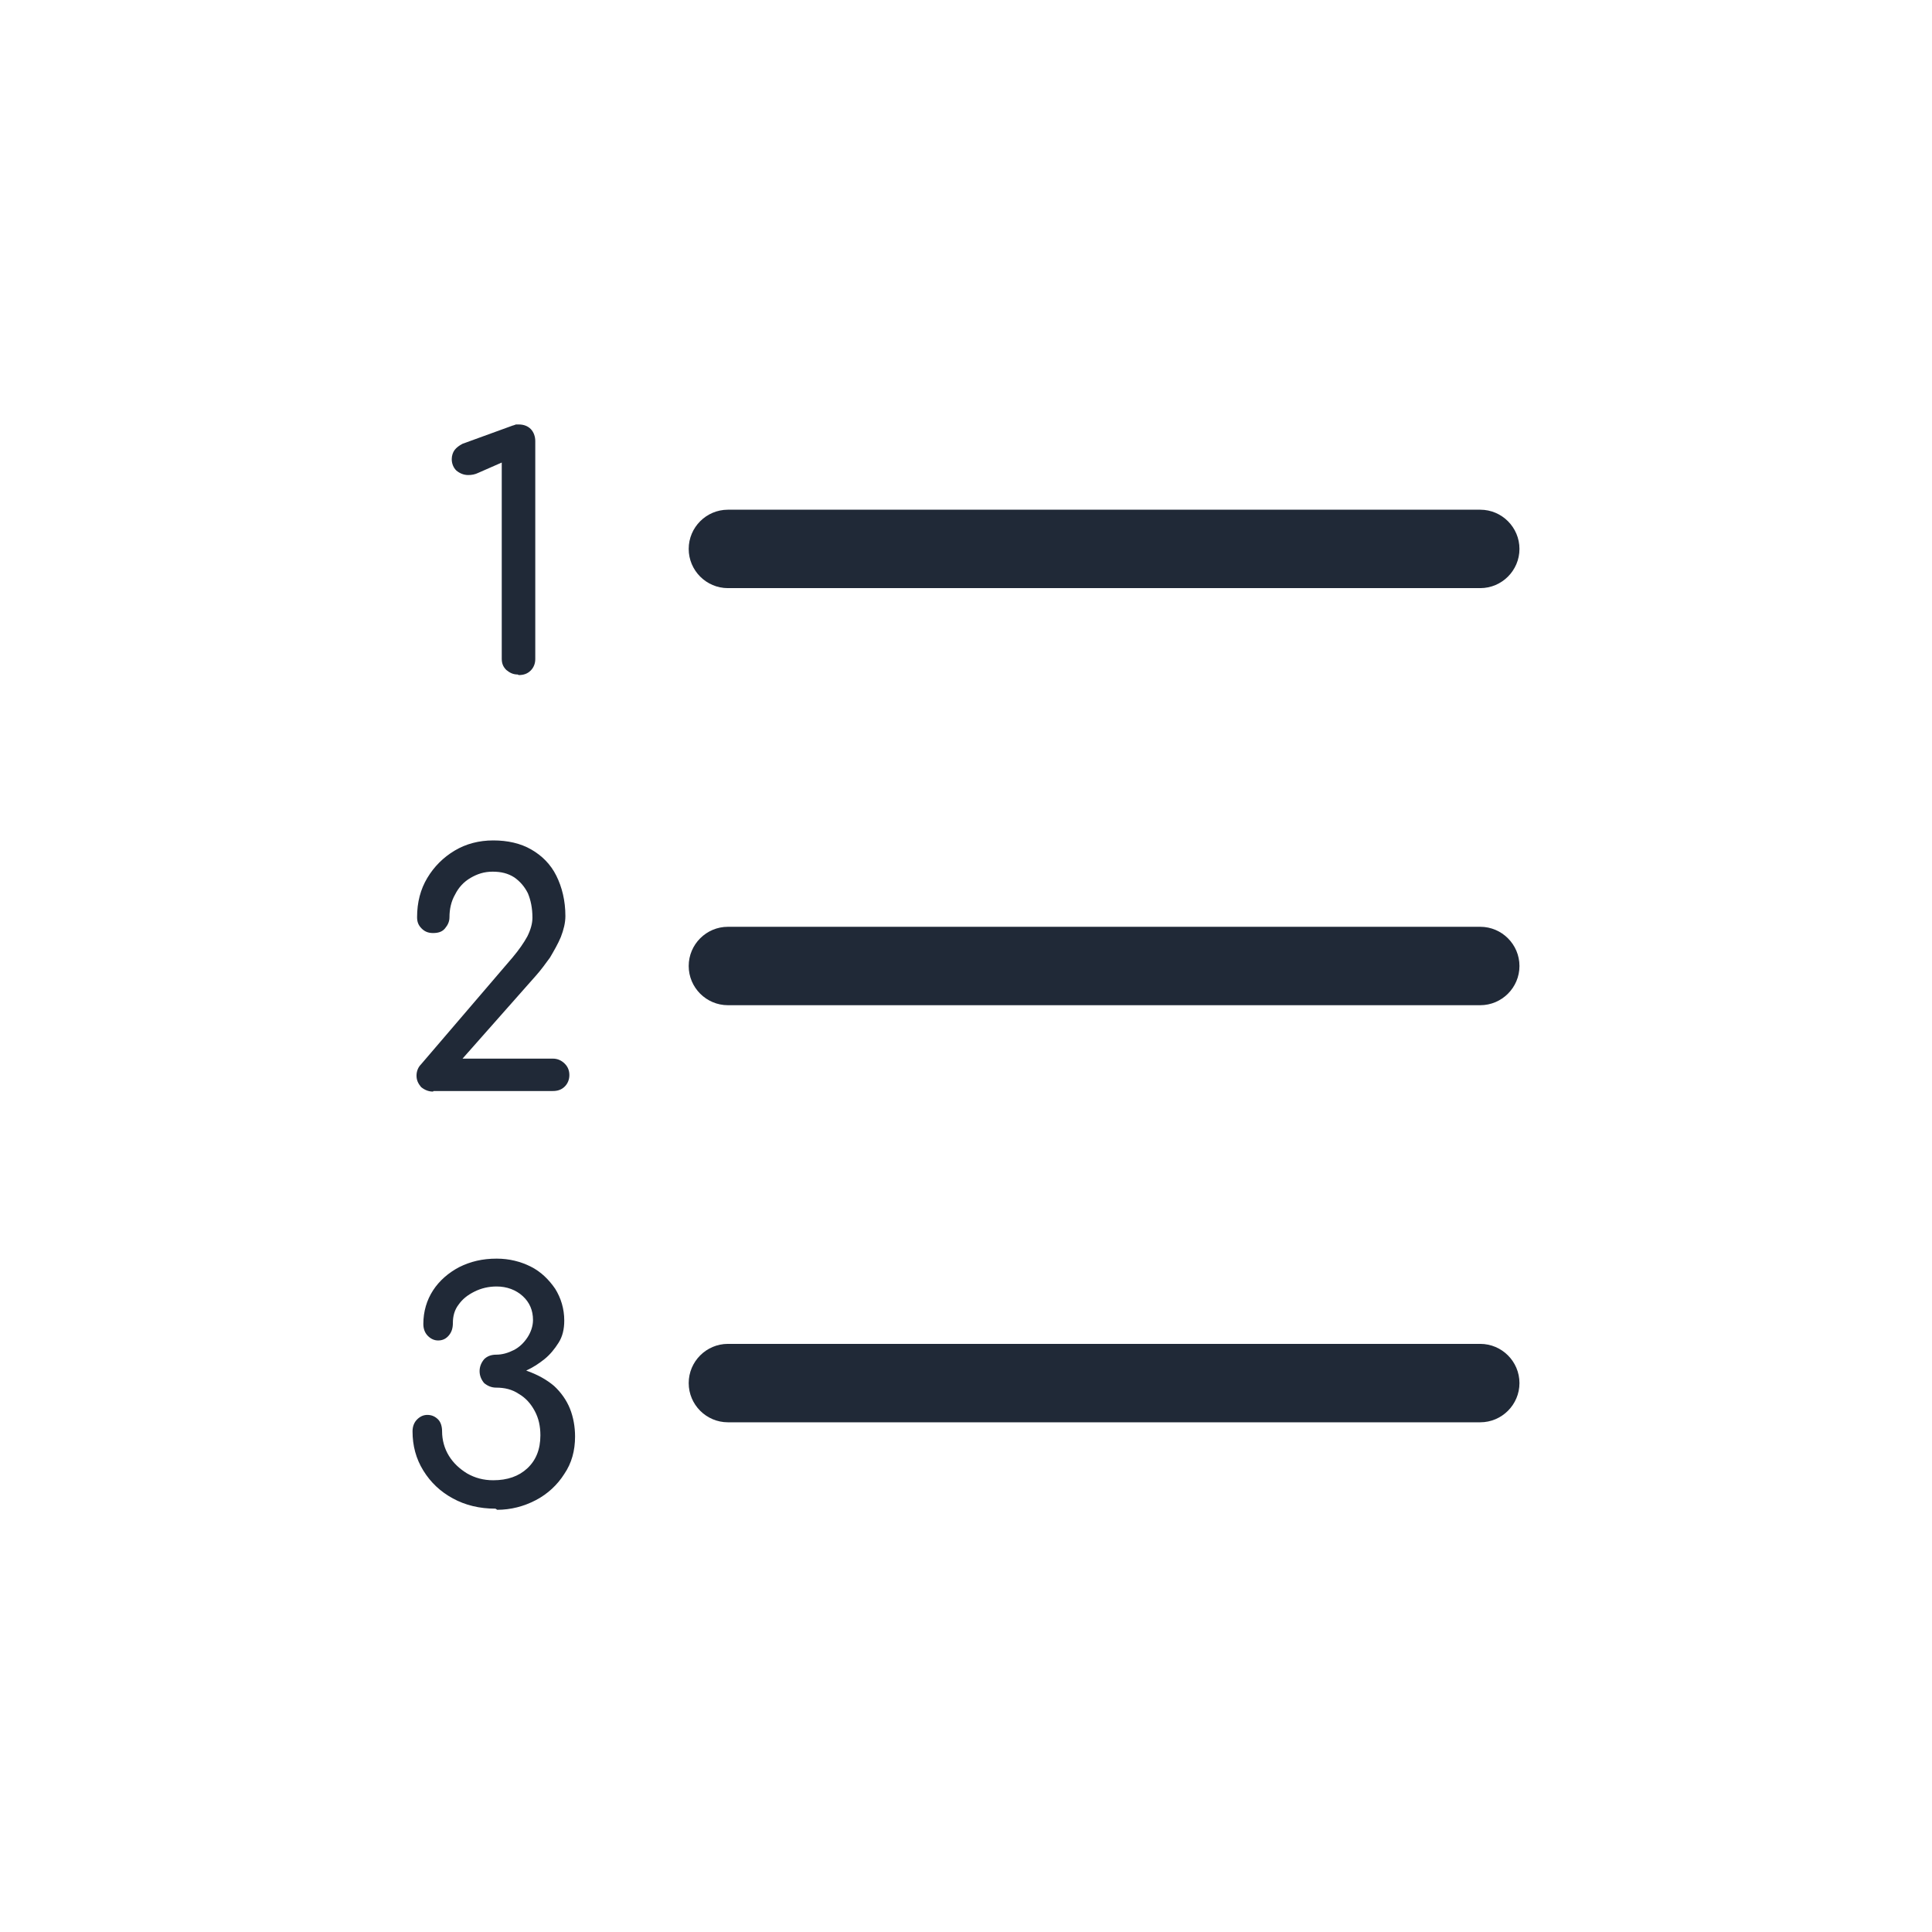 <?xml version="1.0" encoding="UTF-8"?><svg xmlns="http://www.w3.org/2000/svg" viewBox="0 0 34 34"><defs><style>.cls-1{fill:none;}.cls-2{fill:#202937;}</style></defs><g id="background"><rect class="cls-1" width="34" height="34"/></g><g id="icon"><g><path class="cls-2" d="m26.05,10.35h-13.24c-.38,0-.69-.31-.69-.69s.31-.69.69-.69h13.24c.38,0,.69.31.69.69s-.31.69-.69.69Z"/><path class="cls-2" d="m26.05,17.69h-13.24c-.38,0-.69-.31-.69-.69s.31-.69.69-.69h13.24c.38,0,.69.31.69.69s-.31.69-.69.69Z"/><path class="cls-2" d="m26.05,25.03h-13.24c-.38,0-.69-.31-.69-.69s.31-.69.69-.69h13.24c.38,0,.69.31.69.69s-.31.69-.69.69Z"/><path class="cls-2" d="m9.11,11.87c-.08,0-.14-.03-.2-.08-.06-.06-.08-.12-.08-.2v-3.45l-.41.18c-.06.03-.12.04-.18.04-.08,0-.15-.03-.21-.08-.05-.05-.08-.12-.08-.2,0-.06.02-.12.05-.16s.08-.08.14-.11l.88-.32s.04-.01.06-.02c.02,0,.04,0,.05,0,.09,0,.16.03.21.08.05.05.08.13.08.21v3.84c0,.08-.03.15-.08.2-.06.06-.13.08-.21.08Z"/><path class="cls-2" d="m7.62,19.21c-.08,0-.15-.03-.21-.08-.05-.06-.08-.12-.08-.2s.03-.15.08-.2l1.61-1.88c.11-.13.2-.26.26-.37.06-.12.09-.23.09-.33,0-.17-.03-.31-.08-.43-.06-.12-.14-.21-.24-.28-.11-.07-.23-.1-.38-.1s-.27.04-.39.11c-.12.07-.21.17-.27.29-.07.12-.1.26-.1.4,0,.08-.03.14-.08.2-.05.06-.12.08-.21.08s-.15-.03-.2-.08c-.06-.06-.08-.12-.08-.2,0-.26.06-.49.18-.69.12-.2.28-.36.48-.48.2-.12.43-.18.68-.18s.48.05.67.16c.19.11.34.26.44.46.1.2.16.44.16.71,0,.12-.03.24-.08.37-.05.12-.12.24-.19.36-.08.11-.16.22-.24.31l-1.3,1.47h1.59c.08,0,.15.03.21.09.06.06.08.13.08.2,0,.08-.03.15-.08.2-.06.06-.13.08-.21.08h-2.1Z"/><path class="cls-2" d="m8.72,26.55c-.28,0-.53-.06-.75-.18-.22-.12-.39-.28-.52-.49-.13-.21-.19-.44-.19-.69,0-.09.03-.16.08-.21.05-.05.11-.08.18-.08.08,0,.14.03.19.08.05.05.07.13.07.21,0,.15.04.3.12.43.08.13.19.23.32.31.14.08.29.12.46.12.25,0,.45-.07.6-.21.15-.14.23-.33.23-.58,0-.16-.03-.3-.1-.43-.07-.13-.16-.23-.28-.3-.12-.08-.25-.11-.4-.11-.08,0-.15-.03-.21-.08-.05-.06-.08-.13-.08-.21,0-.08.03-.15.08-.21.05-.05.12-.08.21-.08.11,0,.21-.03.31-.08.1-.05.18-.13.24-.22.06-.09.1-.2.1-.31,0-.17-.06-.31-.18-.42-.12-.11-.28-.17-.46-.17-.14,0-.27.03-.39.09-.12.06-.21.13-.28.23-.07.09-.1.2-.1.32,0,.09-.02.16-.07.22-.05.06-.11.09-.19.09-.07,0-.13-.03-.18-.08-.05-.05-.08-.12-.08-.21,0-.22.06-.42.17-.59.11-.17.27-.31.46-.41.2-.1.41-.15.66-.15.22,0,.42.05.6.14s.32.23.43.39c.1.16.16.35.16.56,0,.15-.03.28-.1.39-.07.11-.15.21-.25.29-.1.08-.21.15-.32.2.2.07.36.16.49.27.12.11.22.25.28.4.06.15.09.32.09.49,0,.25-.06.47-.19.66-.12.19-.29.35-.5.46-.21.11-.44.17-.68.17Z"/></g></g></svg>